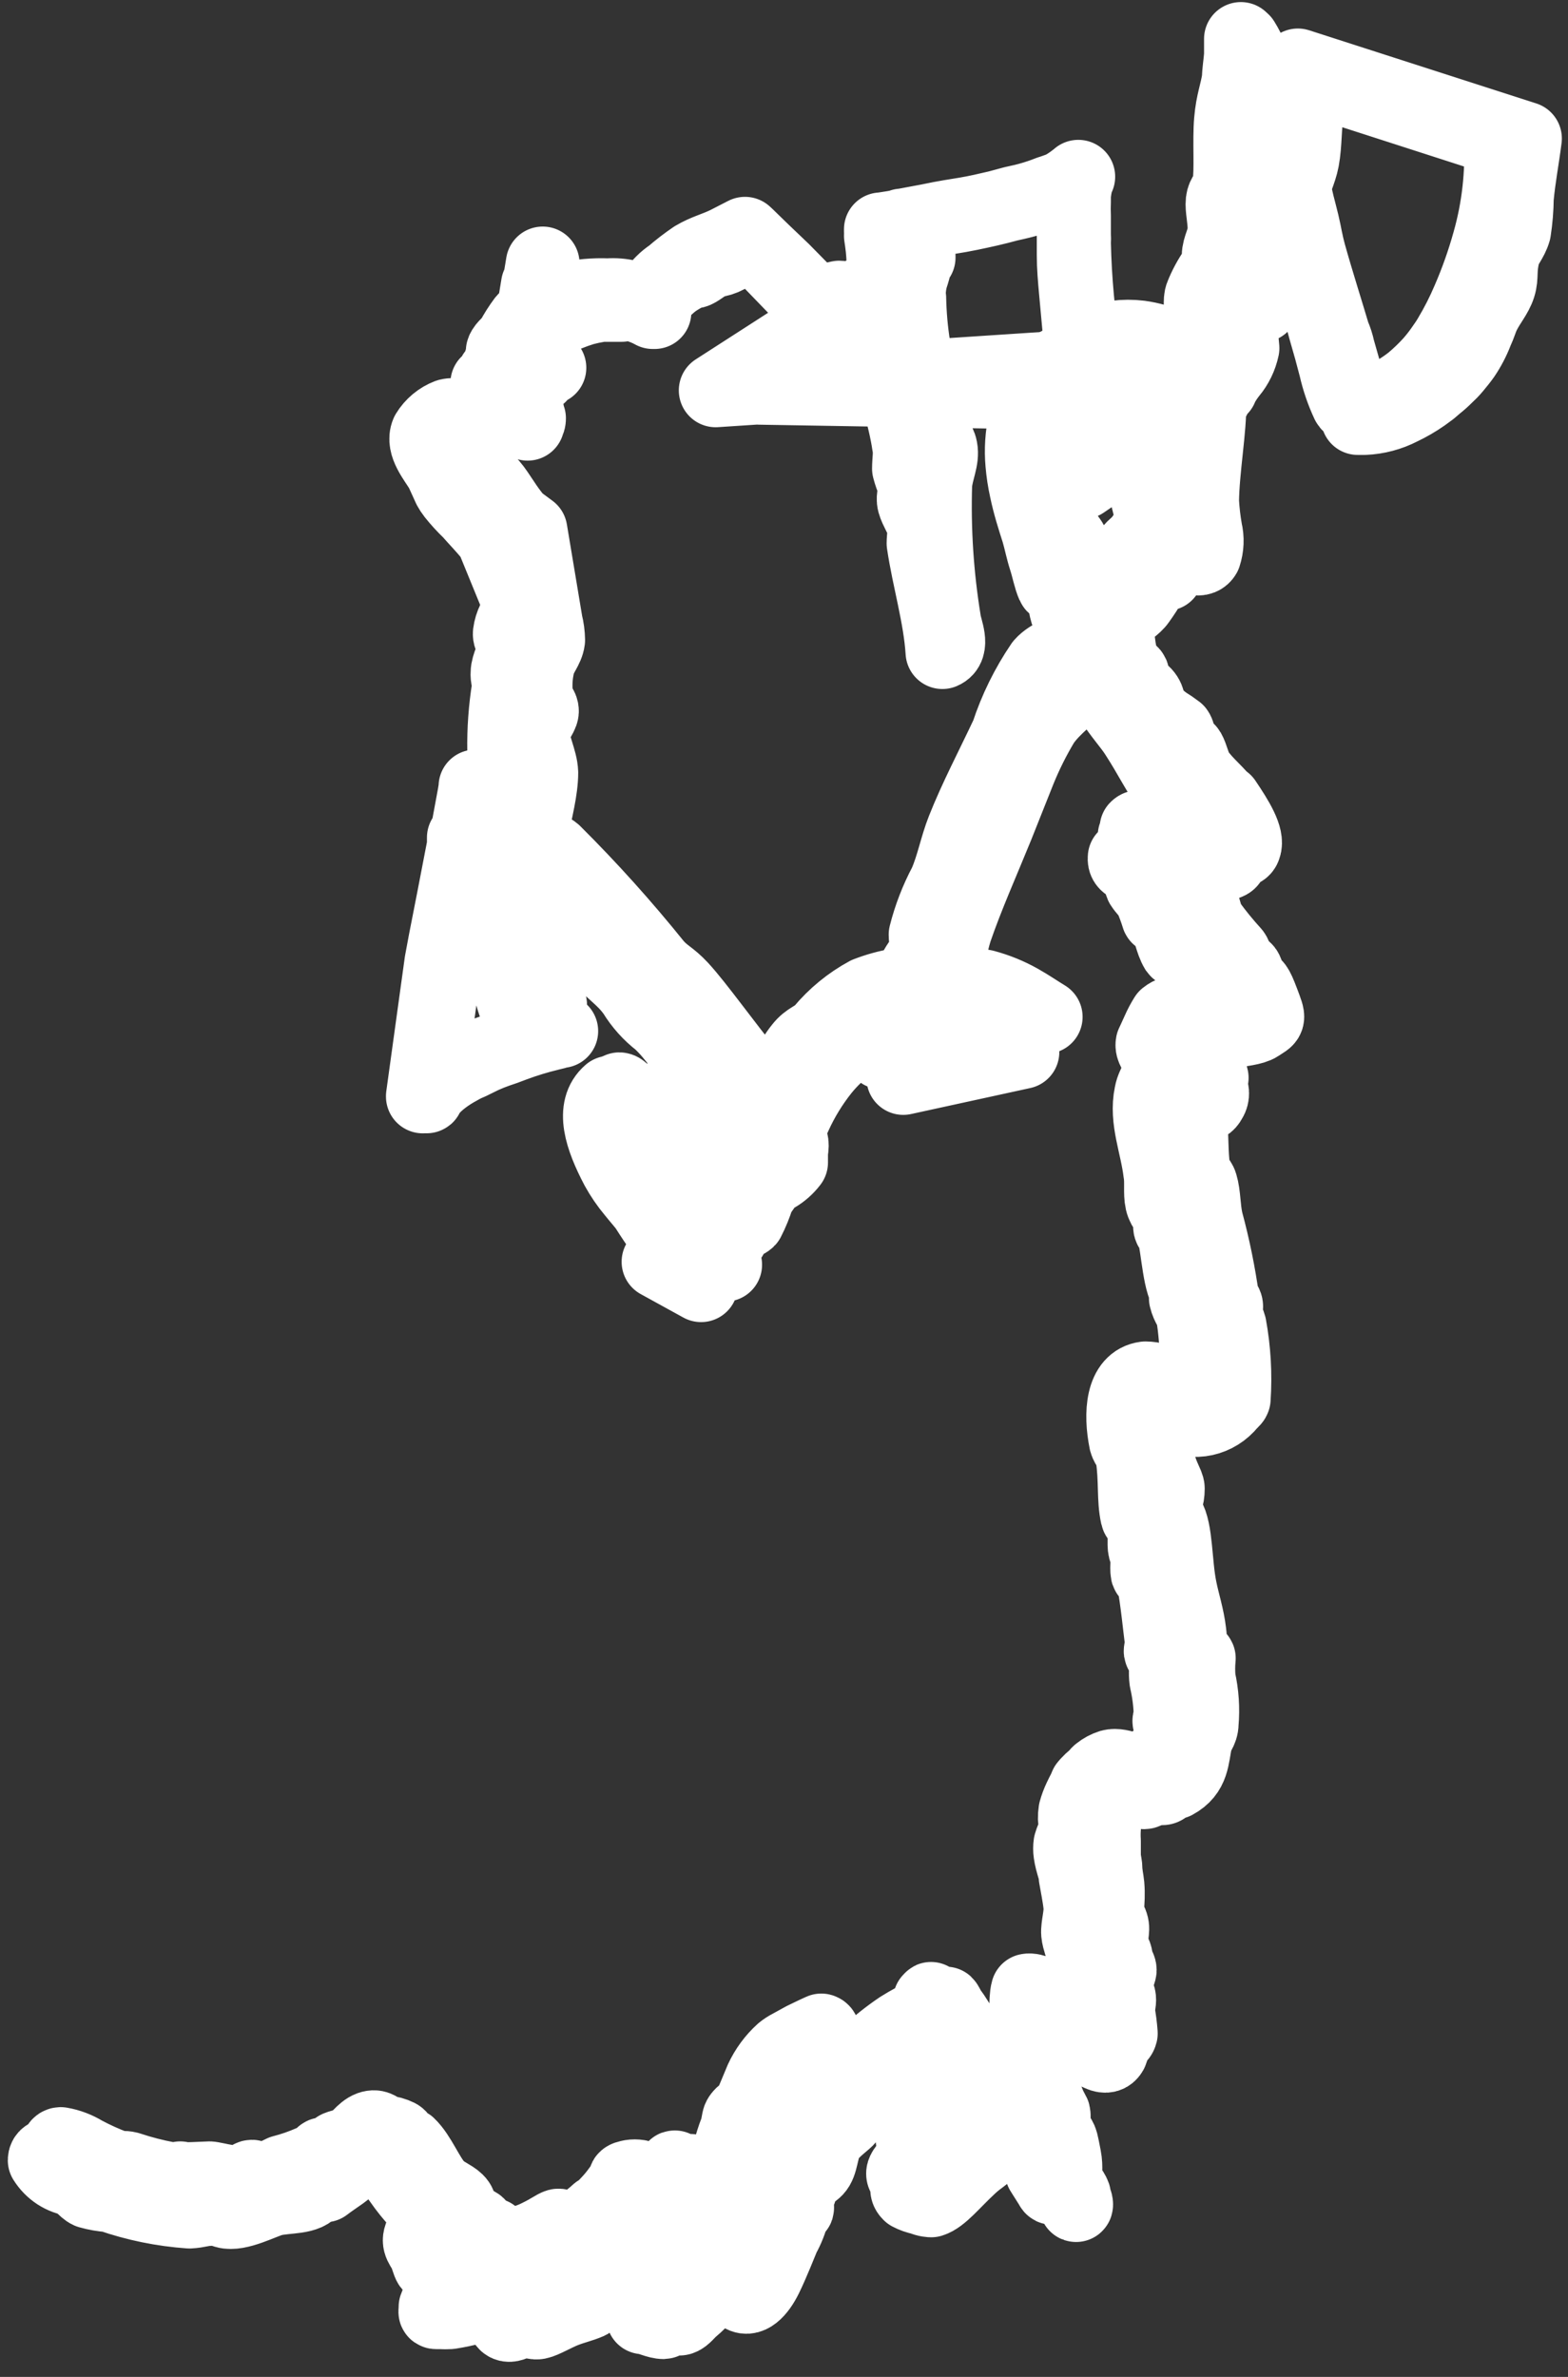 <svg width="66" height="100" viewBox="0 0 66 100" fill="none" xmlns="http://www.w3.org/2000/svg">
<rect x="0" y="0" width="66" height="100" fill="#333333" stroke="none"/>
<path fill-rule="evenodd" clip-rule="evenodd" d="M31.139 94.763C31.139 94.87 31.734 94.612 31.769 94.567C31.804 94.523 31.577 94.069 31.665 93.9C31.752 93.731 32.041 93.713 32.312 93.242C32.584 92.77 32.47 92.21 32.715 91.623C32.837 91.338 33.153 91.133 33.372 90.733C33.372 90.733 33.59 90.368 33.626 90.27C33.661 90.173 33.529 89.986 33.556 89.95C33.678 89.719 34.046 89.55 34.204 89.292C34.335 88.948 34.487 88.612 34.659 88.287C34.749 88.156 34.831 88.019 34.904 87.877C35.044 87.753 35.202 87.877 35.351 87.673C36.072 86.759 36.928 85.963 37.889 85.316C38.25 85.09 38.624 84.887 39.01 84.71C39.141 84.648 39.133 84.648 39.133 84.639V84.586C39.169 84.524 39.199 84.459 39.22 84.39C39.202 84.308 39.175 84.227 39.141 84.15C39.141 84.15 39.211 84.23 39.264 84.292C39.274 84.313 39.289 84.332 39.308 84.346C39.308 84.346 39.037 83.821 39.308 84.283L39.868 85.173C40.122 85.609 40.98 86.89 41.041 87.023C41.114 87.132 41.167 87.252 41.199 87.379C41.199 87.424 41.199 87.379 41.199 87.424C41.199 87.468 41.199 87.424 41.199 87.477C41.199 87.531 41.357 87.797 41.392 87.895C41.392 87.984 41.138 87.824 41.077 87.958C41.015 88.091 41.076 88.296 40.98 88.438C40.884 88.58 40.796 88.491 40.752 88.598C40.709 88.705 40.866 88.812 40.849 88.856C40.831 88.901 40.682 88.856 40.656 88.91V88.981L40.542 89.088L40.332 89.292C40.193 89.421 40.066 89.564 39.956 89.719C39.747 89.983 39.59 90.285 39.492 90.609C40.167 90.419 40.775 90.036 41.243 89.506C41.365 89.389 41.51 89.298 41.668 89.24C41.826 89.182 41.994 89.157 42.162 89.167C42.218 89.145 42.281 89.145 42.337 89.167C42.394 89.166 42.45 89.185 42.495 89.221C42.556 89.283 42.495 89.221 42.539 89.292L42.486 89.185C42.486 89.114 42.433 89.052 42.442 89.043C42.451 89.034 42.442 89.043 42.32 88.562C42.197 88.082 42.442 88.331 42.941 89.07C43.221 89.554 43.442 90.07 43.598 90.609L43.852 91.365L44.009 91.614L44.228 91.961C44.298 92.103 44.307 92.041 44.307 91.961C44.276 91.731 44.223 91.505 44.15 91.285C43.974 90.707 43.721 90.039 43.677 89.897C43.606 89.574 43.556 89.248 43.528 88.918C43.528 88.794 43.362 88.607 43.309 88.465C43.019 87.73 42.793 86.971 42.635 86.196C42.639 86.149 42.639 86.101 42.635 86.054V86.001L42.705 85.903L43.02 85.493C43.554 84.782 43.65 84.719 43.808 84.515H43.747L43.878 84.702C44.099 85.011 44.336 85.308 44.587 85.591L44.972 86.01L45.148 86.196L45.104 86.143L44.92 85.956C44.791 85.842 44.653 85.737 44.509 85.645C44.377 85.561 44.252 85.469 44.132 85.369C43.974 85.244 43.817 85.129 43.651 85.022L43.195 84.728C43.195 84.728 43.195 84.728 43.195 84.675C43.195 84.622 43.195 84.488 43.195 84.408C43.195 84.328 43.195 83.945 43.256 83.741C43.502 83.688 43.86 83.945 44.193 83.945C44.981 83.892 44.99 84.835 45.603 85.333C45.752 85.378 45.865 85.111 45.901 84.915C45.936 84.719 45.76 84.586 45.76 84.453C45.792 84.077 45.792 83.699 45.76 83.323C45.76 83.18 45.612 83.029 45.603 82.851C45.594 82.673 45.603 82.478 45.603 82.282C45.559 81.953 45.401 81.624 45.375 81.339C45.349 81.054 45.506 80.565 45.471 80.191C45.436 79.818 45.331 79.302 45.27 78.955C45.27 78.741 45.165 78.492 45.113 78.27C45.086 78.167 45.066 78.063 45.051 77.958C45.033 77.835 45.033 77.709 45.051 77.585C45.314 76.695 45.349 77.665 45.541 77.22C45.725 76.437 45.113 77.22 45.261 76.197C45.312 76.01 45.38 75.829 45.463 75.654C45.515 75.539 45.577 75.423 45.647 75.29L45.717 75.121L45.787 75.04C45.868 74.951 45.956 74.867 46.049 74.791C46.146 74.72 46.207 74.605 46.268 74.569C46.412 74.454 46.575 74.366 46.75 74.311C47.197 74.186 47.766 74.64 48.265 74.453C48.466 74.373 48.615 74.151 48.825 73.884C49.002 73.739 49.141 73.552 49.231 73.339C49.321 73.127 49.359 72.896 49.342 72.665C49.28 72.354 49.14 72.567 49.272 72.203C49.264 71.696 49.202 71.192 49.088 70.699C49.044 70.37 49.088 70.121 49.088 69.809C49.088 69.729 48.86 69.543 48.851 69.48C48.843 69.418 48.921 69.187 48.895 69.044C48.816 68.448 48.72 67.398 48.553 66.491C48.553 66.411 48.317 66.233 48.3 66.18C48.247 65.904 48.352 65.557 48.23 65.29C48.107 65.023 48.23 64.774 48.124 64.241C48.124 64.089 47.888 63.876 47.87 63.787C47.704 63.057 47.818 62.283 47.66 61.251C47.66 61.056 47.442 60.86 47.389 60.655C47.144 59.454 47.24 58.111 48.212 57.987C48.554 57.99 48.888 58.091 49.175 58.28C49.464 58.458 49.797 59.17 50.13 58.574C50.462 57.978 50.383 56.456 50.217 55.371C50.173 55.104 49.998 54.989 49.911 54.615C49.911 54.677 50.121 54.526 50.042 54.464C49.639 54.125 49.595 52.56 49.385 51.75C49.385 51.75 49.254 51.75 49.245 51.599C49.236 51.448 49.35 51.386 49.368 51.439C49.236 51.047 48.983 50.896 48.904 50.549C48.825 50.202 48.904 49.713 48.834 49.34C48.694 48.156 48.221 47.115 48.449 46.03C48.545 45.496 48.895 45.398 48.702 44.491C48.659 44.286 48.466 44.126 48.51 43.904C48.51 43.904 48.632 43.646 48.755 43.37C48.845 43.164 48.951 42.965 49.07 42.774C49.797 42.178 51.565 42.916 50.699 41.493C50.593 41.315 50.349 41.271 50.235 41.093C50.121 40.915 50.103 40.523 49.998 40.354C49.893 40.185 49.56 40.025 49.525 39.972C49.306 39.616 49.228 39.029 49.035 38.673C49.035 38.611 48.772 38.628 48.746 38.575C48.659 38.294 48.557 38.018 48.44 37.748C48.343 37.579 48.177 37.436 48.054 37.241C47.996 37.109 47.966 36.967 47.967 36.822C47.687 36.351 47.293 36.467 47.337 36.075C47.461 35.926 47.63 35.823 47.818 35.782C47.967 35.052 47.66 36.191 47.748 35.542C47.757 35.475 47.781 35.41 47.818 35.355L47.757 35.159C47.801 35.061 47.828 34.955 47.836 34.848C47.984 34.688 48.142 34.91 48.378 34.981L48.422 35.114H48.484C48.667 35.114 48.983 34.972 49.158 35.008C49.56 35.097 49.858 35.604 50.033 35.515C50.489 35.257 50.418 34.83 50.173 34.429C49.913 34.02 49.621 33.633 49.297 33.273C48.737 32.517 48.422 31.823 47.844 30.933C47.573 30.497 47.135 30.044 46.768 29.439C46.645 29.225 46.61 29.127 46.531 29.021C46.452 28.914 45.979 27.935 45.743 27.428C45.638 27.215 45.533 26.93 45.437 26.69C45.437 26.69 45.2 26.69 45.27 26.565C45.533 26.183 45.209 26.254 45.008 25.969C44.806 25.685 44.894 25.391 44.657 24.893C44.657 24.822 44.351 24.679 44.333 24.626C44.193 24.306 44.132 23.932 44.001 23.523C43.869 23.114 43.808 22.767 43.694 22.375C43.51 21.797 43.335 21.263 43.195 20.596C43.115 20.238 43.06 19.876 43.029 19.511C42.975 18.915 43.014 18.315 43.143 17.731C43.455 16.904 43.908 16.139 44.482 15.472C44.905 15.01 45.431 14.656 46.014 14.44C46.638 14.195 47.312 14.11 47.976 14.191C48.203 14.222 48.429 14.269 48.65 14.333C48.851 14.384 49.047 14.453 49.236 14.538L49.648 14.751C49.769 14.815 49.886 14.886 49.998 14.965C50.538 15.334 51.01 15.798 51.39 16.335L45.586 20.285C45.501 19.994 45.442 19.696 45.41 19.395C45.372 19.124 45.349 18.85 45.34 18.576C45.332 17.806 45.525 17.048 45.901 16.379C46.4 15.641 47.021 15.489 47.249 15.819C47.477 16.148 47.599 16.495 47.564 17.02C47.564 17.233 47.608 17.998 47.739 17.972C47.871 17.945 48.212 17.838 48.413 17.892C48.615 17.945 48.781 18.194 48.869 18.105C48.98 18.022 49.061 17.903 49.096 17.767C49.157 17.678 49.158 17.642 49.175 17.625C49.382 17.354 49.607 17.099 49.849 16.86C50.374 16.273 50.909 15.739 50.856 14.973C50.856 14.751 51.285 13.586 51.338 12.812C51.354 12.486 51.354 12.159 51.338 11.833C51.338 11.629 51.478 11.522 51.478 11.308C51.478 11.095 51.294 10.828 51.294 10.766C51.294 10.401 51.53 10.098 51.539 9.663C51.548 9.227 51.425 8.773 51.46 8.47C51.495 8.168 51.661 8.159 51.74 7.75C51.837 7.189 51.74 5.9 51.81 5.081C51.88 4.263 52.056 3.916 52.143 3.302C52.143 3.026 52.204 2.688 52.231 2.323V1.78V1.638L52.318 1.718C52.592 2.158 52.788 2.642 52.896 3.15C53.045 3.693 53.194 4.263 53.378 4.93C53.562 5.597 53.737 6.237 54.052 7.412C54.122 7.679 54.28 8.301 54.358 8.586C54.358 8.648 54.437 8.862 54.507 9.129L54.761 10.116L54.918 10.775C55.015 11.202 55.085 11.442 55.426 12.616C55.505 12.883 55.706 13.595 55.759 13.808L56.013 14.698L56.214 15.454C56.332 15.976 56.505 16.483 56.731 16.966V16.966C56.744 16.994 56.763 17.017 56.788 17.035C56.812 17.052 56.841 17.062 56.871 17.064H56.959L57.834 16.922C58.409 16.715 58.947 16.414 59.428 16.032C59.71 15.796 59.976 15.54 60.224 15.267C60.386 15.083 60.538 14.89 60.679 14.689C60.82 14.493 60.951 14.297 61.021 14.173C61.319 13.676 61.582 13.159 61.809 12.625C62.158 11.823 62.45 10.996 62.684 10.152C63.076 8.762 63.239 7.316 63.166 5.873V5.873L55.383 3.364C55.383 3.72 55.137 4.049 55.024 4.663C54.91 5.277 54.945 6.068 54.822 6.718C54.726 7.234 54.464 7.688 54.393 8.195C54.393 8.302 54.472 8.399 54.393 8.524C54.315 8.648 54.201 8.702 54.21 8.622C54.148 9.093 54.323 9.298 54.253 9.627C53.979 10.736 53.598 11.815 53.115 12.847C53.009 12.855 52.904 12.869 52.8 12.892C52.843 12.892 52.528 12.963 52.616 12.99C52.414 12.927 52.45 12.509 52.353 12.536C51.872 12.652 51.478 13.426 51.224 14.315C50.98 15.182 50.871 16.083 50.9 16.984C50.944 17.936 50.611 19.786 50.602 21.103C50.626 21.506 50.672 21.907 50.742 22.304C50.826 22.651 50.811 23.015 50.699 23.354C50.667 23.41 50.618 23.454 50.558 23.478C50.474 23.511 50.38 23.511 50.296 23.478L49.639 23.398C49.544 23.38 49.446 23.38 49.35 23.398C49.052 23.451 48.895 23.71 48.746 23.977L48.623 24.19L48.449 24.492C48.292 24.762 48.123 25.023 47.941 25.275C47.774 25.524 47.424 25.702 47.258 25.943C47.091 26.183 46.785 26.69 46.47 27.215C46.203 27.705 45.911 28.18 45.594 28.638C45.078 29.288 44.368 29.724 43.896 30.417C43.512 31.057 43.178 31.726 42.897 32.419L41.969 34.75C41.365 36.235 40.7 37.721 40.218 39.127C39.999 39.82 39.929 40.497 39.702 41.217C39.203 42.738 38.266 44.18 38.021 44.971C38.003 45.098 38.003 45.227 38.021 45.354L43.038 44.26C42.855 44.217 42.678 44.151 42.512 44.064C42.39 44.002 42.276 43.931 42.162 43.859L41.75 43.637L41.322 43.406C41.173 43.334 40.971 43.254 40.788 43.183C40.585 43.102 40.378 43.037 40.166 42.987C39.898 42.923 39.626 42.878 39.352 42.854C38.621 42.801 37.887 42.904 37.198 43.157C36.192 43.537 35.304 44.181 34.624 45.025C34.165 45.603 33.776 46.237 33.468 46.911C32.951 48.032 32.654 48.93 32.33 49.633C32.19 49.944 32.006 50.113 31.892 50.345C31.786 50.685 31.652 51.016 31.489 51.332C31.393 51.439 31.165 51.448 31.078 51.546C30.832 51.857 30.693 52.311 30.351 52.498C30.107 52.604 29.851 52.681 29.59 52.729C28.988 52.951 28.355 53.071 27.716 53.085L29.51 54.072L29.423 53.957C29.423 53.903 29.239 53.77 29.222 53.654C29.258 53.557 29.305 53.464 29.362 53.378C29.124 53.227 28.896 53.061 28.679 52.88C28.153 52.227 27.665 51.544 27.217 50.834C27.112 50.674 26.884 50.425 26.656 50.14C26.397 49.831 26.169 49.498 25.974 49.144C25.299 47.863 24.897 46.626 25.667 45.968C25.597 46.021 26.087 45.825 26.07 45.825C26.201 45.825 26.446 46.243 26.578 46.279C26.972 46.368 27.252 46.217 27.497 46.35C27.742 46.484 27.996 47 28.32 47.24C28.407 47.302 28.609 47.24 28.679 47.24C28.739 47.299 28.79 47.368 28.828 47.444C28.828 47.507 28.88 47.551 28.924 47.569C29.134 47.658 29.353 47.569 29.642 47.569C29.931 47.569 30.036 47.854 30.229 47.907C30.955 48.112 32.111 48.494 31.498 47.551C31.419 47.436 31.157 47.373 31.017 47.124C30.78 46.706 30.789 46.332 30.57 46.057C30.229 45.603 29.773 45.327 29.362 44.883C28.766 44.242 28.434 43.61 27.768 42.987C27.34 42.658 26.975 42.251 26.691 41.786C26.201 41.093 25.728 40.897 25.072 40.087C24.415 39.278 23.645 38.264 22.9 37.419C22.816 37.315 22.722 37.219 22.62 37.134H22.445C22.312 37.11 22.18 37.077 22.051 37.036C21.659 36.918 21.289 36.734 20.956 36.493C20.634 36.261 20.328 36.009 20.037 35.737L19.748 35.461L19.599 35.31L19.521 35.239V35.355V35.577L19.433 36.031C19.206 37.223 18.969 38.433 18.741 39.589L18.575 40.479L17.796 46.119C17.796 46.172 17.796 46.039 17.866 45.995C17.948 45.862 18.052 45.745 18.172 45.648C18.348 45.467 18.548 45.314 18.768 45.194C19.022 45.006 19.299 44.85 19.591 44.731C19.995 44.512 20.417 44.327 20.852 44.18C21.053 44.126 21.342 43.993 21.605 43.904L22.016 43.762L22.226 43.699C22.226 43.699 22.226 43.646 22.226 43.61C22.239 43.54 22.239 43.467 22.226 43.397C22.139 43.219 21.911 42.73 21.701 42.365C21.55 41.963 21.444 41.545 21.386 41.119C21.219 40.23 21.263 38.717 21.07 37.641C21.027 37.356 20.869 37.143 20.852 36.903C20.834 36.662 20.922 36.218 20.922 35.88C20.922 35.257 20.755 34.572 20.808 34.1C20.86 33.629 21.473 32.472 21.219 31.591C21.205 30.698 21.269 29.805 21.412 28.923C21.412 28.62 21.342 28.505 21.36 28.309C21.36 27.98 21.622 27.579 21.64 27.277C21.657 26.974 21.43 26.868 21.456 26.637C21.48 26.447 21.537 26.264 21.622 26.094L21.884 25.444L20.817 22.838C20.777 22.726 20.721 22.621 20.65 22.526C20.361 22.171 20.046 21.85 19.775 21.539C19.531 21.306 19.302 21.056 19.092 20.792C19.026 20.708 18.968 20.618 18.917 20.525L18.812 20.293L18.584 19.795C18.312 19.341 17.77 18.719 17.989 18.212C18.193 17.877 18.501 17.62 18.864 17.482C19.136 17.411 19.845 17.482 19.994 17.482C20.206 17.411 20.414 17.325 20.615 17.224C20.747 17.224 20.825 17.375 20.887 17.447V17.518C20.913 17.484 20.931 17.444 20.939 17.402C20.949 17.331 20.949 17.259 20.939 17.189C20.939 17.189 20.817 17.055 20.817 16.993C20.817 16.931 20.956 16.922 20.956 16.939C20.956 16.957 20.738 16.691 20.72 16.602C20.703 16.513 20.764 16.441 20.72 16.326C20.691 16.25 20.652 16.179 20.606 16.112C20.593 16.1 20.576 16.093 20.558 16.093C20.541 16.093 20.523 16.1 20.51 16.112C20.51 16.112 20.589 16.272 20.58 16.299C20.571 16.326 20.484 16.299 20.519 16.299C20.606 16.302 20.691 16.272 20.758 16.214C20.824 16.157 20.867 16.076 20.878 15.988V15.988C20.878 15.988 20.79 15.757 20.799 15.739C20.808 15.721 20.991 15.623 21.044 15.534C21.097 15.445 21.044 15.267 21.088 15.151C21.132 15.036 21.228 15.098 21.237 15.018C21.246 14.938 21.149 14.778 21.158 14.76C21.246 14.555 21.447 14.44 21.552 14.28C21.701 14 21.871 13.732 22.06 13.479C22.151 13.366 22.268 13.277 22.401 13.221C22.464 13.204 22.531 13.204 22.594 13.221C22.625 13.213 22.659 13.213 22.69 13.221V13.301C22.69 13.55 22.69 13.568 22.752 13.55C22.813 13.532 22.594 13.55 22.638 13.728C22.874 13.835 22.708 13.728 22.638 13.853V11.984L22.244 14.377L22.314 14.244L22.673 13.55C22.743 13.425 22.804 13.292 22.874 13.15L22.979 12.945C22.979 12.883 23.049 12.901 23.084 12.883C23.328 12.763 23.579 12.662 23.837 12.581C24.411 12.448 25 12.395 25.588 12.42C25.882 12.398 26.177 12.422 26.463 12.492C26.781 12.594 27.078 12.754 27.339 12.963L27.54 13.114V13.061L27.471 12.972C27.41 12.815 27.41 12.64 27.471 12.483C27.568 12.256 27.707 12.05 27.882 11.878C27.999 11.761 28.128 11.656 28.267 11.566C28.568 11.304 28.884 11.061 29.213 10.837C29.712 10.543 30.088 10.472 30.596 10.223L31.358 9.832L31.463 9.929L31.673 10.134L32.093 10.543L32.969 11.379L33.844 12.269L34.282 12.696L34.396 12.803L34.449 12.856C34.72 12.695 35.016 12.581 35.324 12.518C35.464 12.518 35.692 12.598 35.814 12.572C36.138 12.492 36.383 12.26 36.69 12.207C37.055 12.195 37.42 12.249 37.767 12.367C38.012 12.412 38.17 12.367 38.161 12.492C38.223 12.042 38.332 11.601 38.485 11.175C38.531 11.041 38.593 10.912 38.669 10.792V10.837C38.593 10.928 38.508 11.012 38.415 11.086L30.123 16.424L43.642 15.534L44.377 15.49C44.377 15.49 44.377 15.32 44.579 15.329C45.008 15.329 45.559 15.329 45.594 15.329C45.594 15.329 45.594 15.427 45.594 15.187L45.506 14.182C45.498 14.009 45.481 13.837 45.454 13.666L45.34 12.536C45.27 11.771 45.226 11.006 45.209 10.232C45.217 10.104 45.217 9.977 45.209 9.849V9.591C45.209 9.413 45.209 9.236 45.209 9.058C45.2 8.877 45.2 8.696 45.209 8.515C45.209 8.39 45.209 8.328 45.209 8.221C45.288 7.376 45.515 7.332 45.297 7.536C45.077 7.708 44.836 7.849 44.579 7.955L44.307 8.052L44.167 8.097L43.957 8.177C43.67 8.282 43.378 8.371 43.081 8.444L42.643 8.542L41.987 8.719C41.532 8.826 41.112 8.924 40.639 9.004C40.166 9.084 39.859 9.12 39.054 9.289L38.003 9.485H37.96C38.012 9.655 38.047 9.831 38.064 10.009C38.064 10.223 37.933 10.294 37.968 10.543C38.034 10.94 38.069 11.342 38.073 11.744C38.073 12.038 38.266 12.287 38.275 12.518C38.288 13.216 38.349 13.911 38.459 14.6C38.502 14.885 38.354 15.098 38.397 15.427C38.397 15.579 38.607 16.317 38.686 16.86C38.686 16.86 38.914 16.913 38.844 17.011C38.45 17.473 39.492 18.274 39.597 18.87C39.684 19.315 39.43 19.76 39.369 20.356C39.308 22.288 39.434 24.222 39.746 26.129C39.789 26.476 40.157 27.232 39.667 27.437C39.57 25.916 39.098 24.395 38.87 22.856C38.87 22.633 38.94 22.277 38.87 22.046C38.8 21.815 38.555 21.441 38.476 21.156C38.397 20.872 38.564 20.676 38.476 20.338C38.386 20.137 38.313 19.929 38.257 19.715C38.257 19.377 38.327 19.039 38.257 18.728C38.082 17.5 37.6 16.201 37.46 15.054C37.41 14.841 37.389 14.623 37.399 14.404C37.399 14.262 37.644 14.289 37.644 14.057C37.644 13.826 37.373 13.852 37.338 13.764C37.303 13.675 37.461 13.47 37.452 13.426C37.305 12.636 37.214 11.836 37.18 11.033C37.18 10.623 37.119 10.214 37.075 9.921C37.078 9.858 37.078 9.796 37.075 9.734C37.075 9.68 37.075 9.627 37.075 9.654L37.592 9.573L38.879 9.342C39.877 9.146 40.218 9.12 40.814 8.995C41.409 8.871 41.899 8.764 42.442 8.613L42.758 8.542L43.02 8.479L43.545 8.337C44.184 8.203 44.784 7.92 45.297 7.51V7.51V7.581C45.275 7.635 45.26 7.692 45.252 7.75C45.252 7.75 45.253 7.946 45.191 8.043C45.183 8.162 45.183 8.281 45.191 8.399V8.657V8.995C45.178 9.223 45.178 9.452 45.191 9.68V10.018V10.739C45.191 11.237 45.235 11.726 45.279 12.216C45.358 13.105 45.445 13.995 45.524 14.884L45.673 16.512H45.541H45.034C44.613 16.512 44.158 16.512 43.668 16.512L31.98 16.317L38.38 11.05C38.678 10.801 38.721 10.668 38.651 10.792L38.564 10.961L38.459 11.237V11.335C38.415 11.486 38.388 11.584 38.353 11.682C38.317 11.816 38.291 11.953 38.275 12.091C38.275 12.216 38.222 12.349 38.196 12.5C38.17 12.652 38.196 12.91 38.135 13.141C38.135 13.55 38.135 13.363 38.135 13.426C38.135 13.488 38.135 13.426 38.056 13.426C37.977 13.426 37.898 13.212 37.784 13.185C37.469 13.096 37.136 13.417 36.725 13.515C36.585 13.515 36.348 13.444 36.164 13.515C35.981 13.586 35.709 13.808 35.403 13.968H35.28C35.342 14.066 35.044 13.746 34.843 13.541L34.204 12.865L31.813 10.392L31.638 10.223H31.595L31.515 10.267L31.367 10.348L31.113 10.499L30.745 10.712C30.572 10.829 30.379 10.91 30.176 10.952H30.001C29.791 11.05 29.449 11.335 29.283 11.406C29.117 11.477 29.187 11.353 29.117 11.406C28.859 11.531 28.61 11.673 28.372 11.833C28.148 12.006 27.94 12.2 27.751 12.412C27.672 12.491 27.604 12.58 27.549 12.678C27.52 12.708 27.497 12.743 27.481 12.782C27.465 12.821 27.457 12.863 27.457 12.905C27.457 12.947 27.465 12.989 27.481 13.028C27.497 13.067 27.52 13.102 27.549 13.132V13.132H27.479C27.239 12.999 26.983 12.898 26.718 12.83C26.535 12.798 26.349 12.798 26.166 12.83H25.947H25.632H25.291L24.87 12.91L24.573 12.981L24.223 13.096C23.995 13.185 23.811 13.248 23.548 13.372L23.18 13.533L23.005 13.621H22.918L22.874 13.719C22.647 14.226 22.427 14.716 22.226 15.187L22.139 15.365V15.409C22.007 16.174 23.233 8.72 22.716 11.851C22.716 19.084 22.716 13.862 22.716 15.472H22.892C22.944 15.48 22.997 15.48 23.049 15.472H23.128C23.081 15.425 23.036 15.374 22.997 15.32C22.918 15.223 22.944 15.32 22.874 15.214C22.804 15.107 22.874 15.054 22.769 14.965C22.664 14.876 22.498 14.813 22.384 15.009C22.384 15.009 22.384 15.196 22.331 15.196C22.279 15.196 22.27 15.027 22.235 15.098C22.2 15.169 22.235 15.534 22.147 15.65C22.06 15.765 21.815 15.925 21.771 16.139C21.727 16.352 21.858 16.504 21.849 16.575C21.84 16.607 21.826 16.637 21.806 16.664C21.753 16.735 21.666 16.779 21.631 16.833C21.596 16.886 21.631 16.948 21.71 16.948C21.788 16.948 21.71 16.904 21.78 16.895C21.85 16.886 21.999 17.108 22.016 17.135C22.034 17.162 21.955 17.295 22.016 17.429C21.622 17.224 21.779 17.198 21.394 16.984C21.438 17.189 22.095 17.447 22.27 17.598C22.27 17.642 22.27 17.713 22.209 17.776V17.829V17.767C22.221 17.643 22.221 17.517 22.209 17.393C22.209 17.287 22.165 17.393 22.13 17.393H21.981C21.867 17.393 21.701 17.438 21.482 17.491C21.061 17.607 21.009 17.616 20.291 17.758C20.107 17.803 19.6 17.9 19.556 17.927C19.512 17.954 19.556 18.265 19.494 18.523C19.433 18.781 19.337 18.826 19.363 18.915C19.461 19.172 19.628 19.397 19.845 19.564L20.011 19.715C20.083 19.775 20.15 19.841 20.212 19.911C20.379 20.071 20.537 20.24 20.685 20.409C20.834 20.578 21.018 20.863 21.184 21.112C21.338 21.349 21.504 21.578 21.683 21.797C21.76 21.885 21.849 21.963 21.946 22.028L22.331 22.313L22.979 26.201C23.04 26.439 23.072 26.684 23.076 26.93C23.032 27.286 22.743 27.57 22.655 27.935C22.534 28.43 22.513 28.945 22.594 29.448C22.637 29.625 22.821 29.732 22.813 29.928C22.804 30.124 22.427 30.551 22.427 30.818C22.427 31.378 22.769 31.965 22.787 32.508C22.787 33.931 21.858 35.977 22.349 37.294C22.471 37.668 22.068 39.483 22.506 39.963C22.76 40.239 22.69 39.963 22.638 40.621C22.61 41.145 22.765 41.661 23.076 42.08C23.303 42.454 22.996 42.303 22.979 42.632C23.048 42.866 23.168 43.082 23.329 43.263C23.416 43.33 23.519 43.37 23.627 43.379V43.379H23.557C23.423 43.428 23.285 43.466 23.145 43.495C22.632 43.618 22.126 43.773 21.631 43.957L21.254 44.099L20.939 44.206C20.735 44.278 20.533 44.358 20.335 44.447L19.775 44.722C19.63 44.78 19.489 44.848 19.355 44.927C18.19 45.55 17.91 46.172 17.962 46.128L18.899 39.278V39.207L18.952 38.895L19.066 38.281C19.214 37.499 19.354 36.707 19.512 35.88C19.669 35.052 19.801 34.305 19.959 33.469L20.011 33.157V33.086L20.055 33.157L20.151 33.3C20.405 33.719 20.698 34.112 21.026 34.474C21.377 34.83 21.473 34.572 21.902 34.892C22.156 35.079 22.559 35.657 22.707 35.693C22.801 35.739 22.902 35.766 23.005 35.773H23.215C23.256 35.795 23.294 35.822 23.329 35.853C24.839 37.355 26.265 38.941 27.602 40.603C27.97 41.022 28.206 41.066 28.661 41.555C29.362 42.312 30.509 43.94 31.621 45.292C32.046 45.698 32.433 46.145 32.776 46.626C32.89 46.813 33.144 47.142 33.153 47.151C33.231 47.329 33.092 47.462 33.153 47.578C33.293 48.041 33.38 48.005 33.301 48.468C33.301 48.53 33.301 48.886 33.301 48.903C32.952 49.362 32.44 49.662 31.875 49.74C31.769 49.74 31.594 49.259 31.489 49.206C31.384 49.153 30.938 49.304 30.657 49.206C30.526 49.206 30.395 48.948 30.264 48.903C30.132 48.859 30.01 48.904 29.861 48.815C29.318 48.61 28.854 48.325 28.372 48.174L27.996 48.067L27.558 47.898L26.779 47.64C26.9 48.028 27.099 48.386 27.366 48.69C27.583 48.93 27.779 49.189 27.952 49.464C28.092 49.713 28.127 50.149 28.294 50.354C28.46 50.558 28.88 50.781 29.169 51.083C29.561 51.655 29.92 52.249 30.246 52.862C30.329 52.986 30.423 53.102 30.526 53.209L28.04 51.857C28.334 51.849 28.627 51.817 28.915 51.759C29.16 51.759 29.318 51.466 29.484 51.43C29.651 51.394 29.791 51.546 29.931 51.474C30.071 51.403 30.123 51.35 30.185 51.234C30.246 51.119 30.185 50.95 30.264 50.896C30.342 50.843 30.579 50.896 30.692 50.763C30.806 50.629 30.693 50.469 30.789 50.291C30.947 49.935 31.551 49.597 31.577 48.939C31.577 48.779 31.472 48.645 31.515 48.485C31.629 48.085 31.953 47.756 32.19 47.213C32.356 46.831 32.286 46.555 32.479 46.101C32.601 45.79 32.776 45.861 32.934 45.603C33.004 45.496 33.065 45.274 33.205 44.953C33.27 44.799 33.34 44.648 33.416 44.5C33.504 44.35 33.604 44.208 33.713 44.073C34.02 43.681 34.291 43.681 34.589 43.361C35.12 42.725 35.764 42.197 36.489 41.804C37.351 41.47 38.271 41.316 39.194 41.351C39.944 41.3 40.698 41.351 41.435 41.502C41.954 41.64 42.455 41.843 42.924 42.107C43.335 42.338 43.651 42.56 44.018 42.783L37.11 44.277C37.172 44.153 37.11 43.984 37.189 43.877C37.268 43.77 37.513 43.53 37.609 43.335C37.78 42.896 37.926 42.447 38.047 41.991C38.164 41.51 38.357 41.05 38.616 40.63C38.686 40.523 38.984 40.07 38.957 40.123C39.062 39.856 38.957 39.607 38.957 39.322C39.147 38.573 39.427 37.85 39.789 37.169C40.105 36.458 40.253 35.63 40.542 34.901C41.059 33.593 41.75 32.285 42.407 30.889C42.749 29.846 43.236 28.857 43.852 27.953C44.228 27.526 44.832 27.446 45.244 26.885C45.349 26.725 45.656 26.138 45.988 25.516C46.163 25.195 46.312 24.884 46.505 24.626C46.697 24.368 46.864 24.083 46.986 23.914C47.109 23.745 47.363 23.443 47.581 23.176C47.8 22.909 47.818 22.953 47.941 22.82C48.018 22.726 48.092 22.628 48.16 22.526L48.343 22.304C48.387 22.215 48.501 22.179 48.501 22.081C48.501 21.984 48.501 21.93 48.588 21.913C48.676 21.895 49.657 22.286 49.788 22.215C49.867 22.074 49.906 21.914 49.902 21.753C49.915 21.512 49.915 21.272 49.902 21.032C49.902 20.925 49.902 20.818 49.902 20.747C49.902 20.676 49.902 20.525 49.902 20.498C49.876 20.061 49.897 19.623 49.963 19.19C49.963 18.959 49.797 18.692 49.797 18.488C49.797 17.722 50.086 16.833 50.182 15.979C50.235 15.418 50.182 14.893 50.182 14.377C50.182 14.066 50.41 13.79 50.48 13.488C50.593 13.016 50.48 12.643 50.585 12.412C50.73 12.051 50.915 11.707 51.136 11.388C51.432 11.21 51.739 11.052 52.055 10.917C52.528 10.917 52.502 11.469 52.817 11.228C53.159 10.835 53.4 10.361 53.518 9.849C53.597 9.547 53.386 9.36 53.421 8.96C53.421 8.782 53.71 8.435 53.815 7.972C53.877 7.688 53.815 7.43 53.815 7.154C54.038 6.575 54.216 5.981 54.349 5.375C54.349 5.303 54.192 5.037 54.201 4.992C54.244 4.752 54.411 4.521 54.472 4.28C54.489 4.011 54.489 3.74 54.472 3.471C54.53 3.216 54.583 2.976 54.63 2.75L64.191 5.828C64.077 6.718 63.928 7.465 63.849 8.328C63.844 8.793 63.806 9.257 63.735 9.716C63.621 10.116 63.359 10.356 63.28 10.685C63.105 11.37 63.227 11.629 63.096 12.038C62.965 12.447 62.676 12.749 62.44 13.23C62.334 13.452 62.29 13.648 62.142 13.968C62.005 14.323 61.829 14.66 61.617 14.973C61.511 15.125 61.38 15.285 61.24 15.454C61.1 15.623 61.021 15.694 60.89 15.819C60.752 15.958 60.606 16.089 60.452 16.21L60.224 16.406L59.909 16.637C59.612 16.844 59.299 17.025 58.972 17.18C58.493 17.427 57.968 17.566 57.431 17.589H57.291H57.23C57.23 17.589 57.186 17.589 57.151 17.589V17.509C57.055 17.288 56.97 17.063 56.897 16.833C56.897 16.717 56.897 16.779 56.845 16.681C56.766 16.415 56.652 15.979 56.556 15.632C56.556 15.587 56.556 15.534 56.556 15.498L56.328 14.698C56.283 14.483 56.216 14.275 56.127 14.075C55.908 13.328 55.409 11.753 55.12 10.712C54.962 10.134 54.945 9.903 54.822 9.387C54.735 9.049 54.691 8.853 54.621 8.595C54.498 8.052 54.481 7.981 54.113 6.611L53.85 5.633C53.772 5.321 53.684 5.063 53.5 4.503C53.316 3.942 53.342 4.111 53.351 4.191C53.36 4.272 53.351 4.298 53.351 4.307C53.334 4.314 53.316 4.314 53.299 4.307C53.307 4.39 53.307 4.473 53.299 4.556C53.299 4.939 53.106 4.974 53.071 5.508C53.036 6.042 53.124 6.718 53.071 6.967C53.019 7.216 52.756 6.905 52.73 7.198C52.677 7.688 52.73 8.977 52.73 9.769C52.747 10 52.747 10.232 52.73 10.463C52.677 10.97 52.467 10.881 52.371 11.353C52.318 11.584 52.371 12.242 52.292 12.572C52.213 12.901 52.161 13.461 52.152 13.657C52.228 13.982 52.277 14.312 52.301 14.645C52.22 15.025 52.049 15.379 51.802 15.676C51.689 15.816 51.586 15.965 51.495 16.121C51.33 16.332 51.189 16.562 51.075 16.806C50.961 17.002 50.777 17.091 50.716 17.278C50.716 17.331 50.76 17.58 50.716 17.616C50.558 17.838 50.331 17.669 50.217 17.794C50.103 17.918 50.287 18.061 50.217 18.158C50.147 18.256 50.217 18.158 50.217 18.158C50.217 18.158 50.024 17.945 49.919 17.847C49.814 17.749 49.701 17.642 49.596 17.562V17.518C49.572 17.482 49.538 17.454 49.499 17.438H49.429H49.525C49.598 17.45 49.672 17.45 49.744 17.438C49.832 17.438 49.858 17.438 49.981 17.438C50.173 17.448 50.366 17.448 50.558 17.438C50.558 17.438 50.558 17.536 50.558 17.58C50.571 17.692 50.571 17.806 50.558 17.918L49.088 24.145L47.984 19.697C47.919 19.449 47.938 19.186 48.037 18.95C48.174 18.632 48.411 18.369 48.711 18.203C48.839 18.128 48.97 18.059 49.105 17.998C49.235 17.926 49.369 17.863 49.508 17.811C49.607 17.83 49.701 17.866 49.788 17.918L48.247 18.968C48.09 18.772 47.888 18.505 47.757 18.479C47.626 18.452 47.468 18.799 47.31 18.843C47.153 18.888 46.837 18.585 46.715 18.843C46.592 19.101 46.82 19.19 46.829 19.529C46.812 19.572 46.792 19.613 46.768 19.653L50.943 16.806C50.943 16.717 50.996 16.61 50.943 16.593C50.637 16.171 50.261 15.807 49.832 15.516C49.629 15.377 49.415 15.255 49.192 15.151L49 15.063L48.72 14.965C48.536 14.911 48.352 14.867 48.16 14.831C47.613 14.758 47.056 14.822 46.54 15.018C46.074 15.188 45.652 15.461 45.305 15.819C45.153 15.972 45.017 16.142 44.902 16.326C44.802 16.489 44.711 16.659 44.631 16.833C44.529 17.088 44.453 17.354 44.403 17.625C44.344 18.029 44.306 18.435 44.29 18.843C44.204 19.741 44.29 20.648 44.544 21.512C44.614 21.744 44.684 22.082 44.78 22.322C44.876 22.562 45.086 22.74 45.148 22.936C45.62 24.243 45.865 25.48 46.145 25.996C46.426 26.512 46.916 26.761 47.083 27.072C47.115 27.376 47.183 27.674 47.284 27.962C47.337 28.095 47.634 28.291 47.66 28.353C47.739 28.567 47.555 28.692 47.66 28.843C47.765 28.994 47.914 28.914 48.168 29.19C48.422 29.465 48.3 29.706 48.484 29.91C48.651 30.095 48.835 30.262 49.035 30.408C49.21 30.515 49.38 30.631 49.543 30.755C49.648 30.898 49.604 31.191 49.692 31.351C49.779 31.511 50.007 31.529 50.033 31.583C50.173 31.823 50.235 32.205 50.401 32.472C50.777 33.015 51.276 33.362 51.609 33.86L51.556 33.709C52.073 34.474 52.537 35.23 52.379 35.639C52.301 35.871 52.047 35.746 51.88 35.924C51.714 36.102 51.881 36.218 51.679 36.298C50.953 36.618 49.928 36.164 49.429 36.2C49.534 36.867 50.156 37.214 50.436 37.676C50.716 38.139 50.699 38.504 50.9 38.842C51.218 39.279 51.56 39.698 51.924 40.096C52.029 40.239 52.021 40.408 52.117 40.541C52.213 40.675 52.362 40.719 52.432 40.808C52.502 40.897 52.529 41.146 52.625 41.262C52.852 41.529 52.852 41.36 53.15 42.151C53.447 42.943 53.422 42.818 52.975 43.121C52.528 43.423 50.847 43.326 50.576 43.85C50.304 44.375 50.882 44.687 51.005 45.345C51.005 45.345 50.839 45.532 50.9 45.665C50.972 45.749 51.016 45.854 51.024 45.965C51.032 46.076 51.003 46.186 50.943 46.279C50.716 46.715 50.471 46.324 50.068 46.813C50.191 47.703 50.121 48.477 50.243 49.251C50.243 49.473 50.488 49.615 50.55 49.837C50.681 50.273 50.655 50.807 50.777 51.359C51.075 52.458 51.303 53.575 51.46 54.704C51.46 54.704 51.653 54.855 51.609 55.015C51.565 55.175 51.443 55.015 51.478 55.166C51.513 55.318 51.697 55.54 51.758 55.78C51.943 56.792 52.002 57.823 51.933 58.849C51.933 58.903 51.714 59.072 51.662 59.161C51.365 59.473 50.973 59.674 50.55 59.729C50.126 59.784 49.697 59.69 49.333 59.463C48.895 59.241 48.711 59.232 48.65 60.059C48.65 60.184 48.816 60.299 48.781 60.513C48.716 60.86 48.716 61.216 48.781 61.563C48.904 62.105 49.158 62.452 49.158 62.621C49.158 63.511 48.659 63.093 49.158 63.813C49.517 64.374 49.455 65.771 49.674 66.838C49.788 67.416 49.989 68.004 50.068 68.68C50.112 68.964 50.068 69.329 50.068 69.569C50.068 69.81 50.401 69.623 50.462 69.765C50.433 70.061 50.433 70.359 50.462 70.655C50.598 71.258 50.639 71.879 50.585 72.496C50.585 72.834 50.366 72.985 50.331 73.208C50.173 73.946 50.226 74.569 49.455 74.987C49.455 74.987 49.175 74.987 49.158 75.04C48.913 75.352 49 75.174 48.519 75.272C48.422 75.272 48.221 75.405 48.168 75.405C47.917 75.39 47.67 75.339 47.433 75.254C47.214 75.254 47.056 75.12 46.872 75.387C46.565 76.028 46.426 76.74 46.47 77.451V77.807V78.056C46.47 78.225 46.514 78.385 46.531 78.537C46.531 78.839 46.601 79.106 46.618 79.302C46.688 80.138 46.496 80.316 46.741 80.832C46.916 81.197 46.741 81.241 46.802 81.899C46.802 82.015 46.96 82.166 46.977 82.389C46.995 82.611 47.135 82.771 47.135 82.878C47.135 82.985 46.942 83.35 46.96 83.581C46.977 83.812 47.091 83.901 47.109 84.079C47.126 84.257 47.056 84.417 47.065 84.657C47.119 84.951 47.157 85.248 47.179 85.547C47.126 85.769 46.951 85.698 46.899 85.867C46.871 86.028 46.827 86.186 46.768 86.338C46.697 86.463 46.566 86.561 46.286 86.428C46.112 86.354 45.945 86.265 45.787 86.161C45.442 85.844 45.117 85.506 44.815 85.147C44.713 84.985 44.62 84.819 44.535 84.648C44.386 84.399 44.193 84.195 44.044 84.186C43.738 84.186 43.738 84.301 43.834 84.533V84.622H43.896L44.027 84.719C44.094 84.783 44.167 84.84 44.246 84.888L44.5 85.084C44.563 85.14 44.63 85.191 44.701 85.235C44.875 85.337 45.037 85.46 45.183 85.6C45.244 85.653 45.323 85.743 45.375 85.796C45.065 85.484 44.773 85.154 44.5 84.808C44.5 84.808 44.64 84.808 44.429 84.96L44.228 85.164L43.782 85.716L43.545 86.001L43.493 86.072V86.196C43.488 86.572 43.595 86.941 43.799 87.255C44.062 87.717 43.799 87.735 44.114 88.438C44.114 88.5 44.334 88.892 44.342 88.91C44.395 89.123 44.29 89.239 44.342 89.479C44.395 89.719 44.614 89.879 44.675 90.119C44.736 90.36 44.797 90.724 44.806 90.751C44.894 91.205 44.806 91.481 44.867 91.739C44.929 91.996 45.13 92.13 45.209 92.361C45.209 92.424 45.209 92.504 45.261 92.593C45.314 92.681 45.314 92.868 45.261 92.717L45.06 92.37C45.06 92.37 45.27 92.682 44.815 92.014C44.167 91.054 44.018 90.751 43.939 90.68C43.86 90.609 43.817 90.466 43.87 90.546L44.088 90.893L43.825 90.493L43.72 90.342C43.663 90.245 43.613 90.144 43.572 90.039C43.504 89.898 43.428 89.761 43.344 89.63C43.342 89.674 43.342 89.719 43.344 89.764V89.764L43.239 89.603C43.3 89.701 43.37 89.817 43.423 89.915C43.475 90.013 43.23 89.63 43.213 89.648C43.195 89.666 43.213 89.755 43.213 89.844C43.213 89.933 43.213 89.977 43.055 89.933H42.941C42.758 89.861 42.407 89.559 42.32 89.586C42.232 89.612 42.223 89.959 42.022 90.191C42.022 90.191 41.855 90.315 41.672 90.475L41.26 90.796C41.084 90.922 40.917 91.062 40.761 91.214C40.122 91.81 39.614 92.45 39.194 92.575C39.194 92.575 39.001 92.575 38.791 92.477C38.614 92.445 38.443 92.384 38.283 92.299C38.056 92.076 38.283 91.952 38.283 91.756C38.283 91.561 38.336 91.756 38.187 91.658C37.697 91.4 38.353 91.125 38.52 90.635C38.581 90.466 38.354 90.093 38.415 89.844C38.415 89.781 38.634 89.55 38.677 89.47C38.79 89.248 38.922 89.037 39.072 88.838C39.301 88.574 39.547 88.324 39.807 88.091L40.28 87.726L40.507 87.549L40.56 87.459C40.616 87.344 40.665 87.225 40.709 87.104C40.743 86.898 40.758 86.689 40.752 86.481C40.752 86.392 40.919 86.401 40.823 86.205C40.823 86.205 40.673 85.956 40.673 85.938C40.673 85.92 40.673 85.938 40.673 85.885C40.673 85.831 40.796 85.885 40.735 85.778C40.674 85.671 40.411 85.253 40.28 85.022C40.192 84.876 40.096 84.737 39.991 84.604C39.868 84.399 39.991 84.604 39.868 84.381C39.745 84.159 39.824 84.381 39.991 84.604C40.297 85.093 40.105 84.835 39.991 84.764C39.877 84.693 39.991 84.764 39.991 84.764C39.991 84.764 40.096 84.977 40.078 84.995C40.061 85.013 39.921 84.897 39.886 84.951C39.849 85.028 39.819 85.108 39.798 85.191C39.79 85.253 39.772 85.313 39.746 85.369C39.746 85.369 39.746 85.369 39.746 85.369L39.632 85.431L39.404 85.565L38.957 85.814C38.747 85.929 38.415 86.134 37.986 86.401C37.78 86.523 37.581 86.656 37.39 86.801C37.206 86.944 36.979 87.104 36.821 87.246C36.302 87.619 35.871 88.106 35.56 88.669C35.56 88.803 35.779 88.981 35.692 89.114C35.604 89.248 35.14 89.55 34.869 89.915C34.597 90.279 34.606 90.858 34.422 91.169C34.239 91.48 33.853 91.489 33.783 91.65C33.728 91.82 33.69 91.996 33.669 92.174C33.592 92.31 33.522 92.45 33.459 92.593C33.459 92.664 33.573 92.842 33.556 92.895C33.538 92.948 33.381 93.02 33.363 93.1C33.276 93.448 33.144 93.783 32.969 94.096C32.873 94.318 32.523 95.217 32.234 95.804C31.945 96.391 31.515 96.854 31.165 96.525C30.815 96.195 30.728 95.884 30.798 95.27C30.798 95.128 30.876 95.217 30.859 95.057C30.841 94.897 30.999 94.852 30.859 94.541C30.5 94.541 30.526 95.155 30.342 95.546C30.269 95.756 30.172 95.956 30.053 96.142C29.973 96.26 29.882 96.37 29.782 96.471C29.577 96.716 29.352 96.943 29.108 97.147C28.968 97.263 28.81 97.486 28.652 97.539C28.495 97.592 28.311 97.423 28.163 97.459C28.014 97.494 27.97 97.699 27.944 97.699C27.655 97.699 27.348 97.512 27.068 97.494C27.049 97.027 27.099 96.559 27.217 96.106C26.944 96.092 26.671 96.128 26.411 96.213C26.201 96.276 26.105 96.462 25.869 96.516C25.632 96.569 25.273 96.436 25.177 96.516C25.08 96.596 24.905 96.809 24.783 96.863C24.459 97.005 24.143 97.067 23.758 97.219C23.373 97.37 22.883 97.663 22.646 97.708C22.41 97.752 22.165 97.548 21.92 97.575C21.92 97.575 21.456 97.984 21.263 97.734C21.07 97.485 21.368 97.147 21.683 96.845C22.191 96.347 22.962 96.489 23.285 96.009C23.338 95.866 23.215 95.947 23.102 96.009C22.988 96.071 22.865 96.009 22.734 96.089C22.445 96.169 22.139 96.329 21.771 96.471C21.596 96.543 21.613 96.471 21.456 96.56C20.956 96.779 20.437 96.952 19.906 97.076C19.586 97.161 19.262 97.23 18.934 97.281C18.803 97.288 18.671 97.288 18.54 97.281H18.382C18.339 97.281 18.303 97.281 18.33 97.219C18.326 97.165 18.326 97.112 18.33 97.058C18.398 96.854 18.502 96.664 18.636 96.498C18.785 96.275 18.943 96.187 18.969 95.929C18.969 95.35 18.4 95.617 18.094 95.288C18.041 95.226 17.962 94.897 17.884 94.745C17.717 94.443 17.524 94.3 17.813 93.856C17.875 93.767 18.12 93.58 18.102 93.482C18.032 93.064 17.472 92.593 17.034 91.997C16.815 91.703 16.605 91.4 16.404 91.107C16.203 90.813 16.036 90.546 15.835 90.457C15.731 90.407 15.617 90.381 15.502 90.381C15.387 90.381 15.273 90.407 15.169 90.457L15.029 90.546C14.986 90.546 15.029 90.546 15.029 90.546C15.029 90.546 15.073 90.493 15.029 90.546C14.991 90.596 14.958 90.65 14.933 90.707L14.802 90.991C14.802 90.991 14.802 90.991 14.758 91.053C14.67 91.303 14.18 91.552 13.672 91.943C13.015 91.828 13.944 91.765 13.042 91.614C12.674 91.552 12.656 91.409 12.236 91.81C12.14 92.103 12.98 91.961 13.182 92.041C12.954 92.486 12.088 92.379 11.475 92.53C11.037 92.646 10.021 93.198 9.487 93.037C8.953 92.877 9.487 92.85 8.787 92.939C8.524 92.939 8.349 93.028 7.973 93.046C6.833 92.966 5.709 92.736 4.628 92.361C4.332 92.342 4.038 92.291 3.752 92.21C3.551 92.121 3.341 91.801 3.14 91.703C2.883 91.67 2.637 91.579 2.419 91.438C2.201 91.296 2.017 91.107 1.879 90.885C1.879 90.546 2.421 90.68 2.439 90.662C2.456 90.644 2.343 90.208 2.553 90.2C2.903 90.26 3.238 90.387 3.542 90.573C3.969 90.802 4.411 91.001 4.864 91.169C5.057 91.231 5.171 91.169 5.416 91.231C5.957 91.412 6.51 91.554 7.071 91.658L6.799 92.148C7.377 92.681 7.185 91.756 7.587 91.641C7.369 91.721 8.761 91.641 8.813 91.641C9.006 91.641 10.1 91.97 10.345 91.747C10.818 91.329 10.45 91.819 11.221 91.667C11.448 91.582 11.67 91.484 11.886 91.374C12.299 91.268 12.703 91.128 13.094 90.956C13.21 90.927 13.324 90.891 13.436 90.849C13.707 90.377 13.488 90.849 14.049 90.618C14.119 90.618 14.145 90.377 14.206 90.351C14.416 90.262 14.697 90.244 14.837 90.155C14.977 90.066 15.274 89.63 15.572 89.523C15.87 89.417 15.957 89.603 16.185 89.701C16.386 89.718 16.582 89.772 16.763 89.861C16.929 89.968 16.912 90.191 16.877 90.155C16.999 90.279 17.096 90.155 17.192 90.226C17.665 90.671 17.997 91.57 18.409 92.005C18.645 92.263 19.022 92.388 19.232 92.593C19.442 92.797 19.284 92.939 19.346 93.028C19.582 93.243 19.84 93.431 20.116 93.589C20.273 93.722 20.3 93.971 20.457 94.087C20.615 94.203 20.712 94.007 20.729 94.025C20.747 94.043 20.834 94.3 21.088 94.3C21.296 94.34 21.507 94.358 21.718 94.354C21.767 94.345 21.818 94.345 21.867 94.354H21.972L22.183 94.274C22.357 94.215 22.526 94.144 22.69 94.06C23.146 93.838 23.355 93.669 23.487 93.633C23.618 93.598 23.53 93.909 23.653 93.945C23.959 94.007 24.774 93.42 25.159 93.055C25.212 93.011 25.282 93.055 25.343 92.948L25.676 92.593C25.817 92.438 25.949 92.275 26.07 92.103C26.122 92.023 26.131 92.103 26.175 91.988C26.224 91.889 26.268 91.788 26.306 91.685C26.306 91.614 26.446 91.596 26.551 91.57C26.661 91.552 26.774 91.552 26.884 91.57C27.278 91.659 27.523 92.014 27.873 92.219C27.637 92.726 26.928 92.557 26.84 93.269C27.006 93.1 27.427 93.055 27.716 92.895C27.815 92.857 27.918 92.83 28.022 92.815C28.092 92.815 28.11 92.726 28.154 92.673C28.232 92.569 28.292 92.451 28.329 92.326C28.329 92.272 28.373 92.076 28.381 92.05C28.39 92.023 28.451 92.05 28.477 91.925C28.504 91.801 28.477 91.409 28.477 91.489C28.477 91.57 28.477 91.748 28.477 91.774C28.477 91.801 28.556 91.952 28.565 91.907C28.692 92.478 28.671 93.073 28.504 93.633C28.609 94.14 28.775 93.562 28.828 93.322C28.838 93.225 28.838 93.126 28.828 93.028C28.822 92.969 28.822 92.91 28.828 92.851C28.828 92.753 28.933 92.779 28.933 92.646C28.919 92.55 28.898 92.454 28.871 92.361C28.844 92.168 28.8 91.977 28.74 91.792C28.644 91.525 28.407 91.116 28.39 91.187C28.232 91.338 29.081 91.338 29.055 91.329C29.221 91.463 29.117 91.614 29.204 91.943C29.397 92.61 29.353 92.237 29.388 92.512C29.388 92.512 29.493 92.744 29.502 92.779C29.511 92.815 29.502 92.993 29.502 93.118C29.536 93.437 29.536 93.759 29.502 94.078C29.449 94.336 29.266 94.416 29.187 94.665C29.187 94.772 29.187 94.986 29.117 95.128C29.047 95.27 28.898 95.35 29.003 95.608C29.108 95.866 29.283 95.608 29.362 95.386C29.44 95.163 29.423 95.226 29.458 95.163C29.516 95.045 29.565 94.924 29.607 94.799C29.631 94.738 29.652 94.675 29.668 94.612C29.655 94.513 29.635 94.414 29.607 94.318C29.607 94.229 29.782 94.319 29.799 94.221C29.817 94.123 29.721 93.954 29.721 93.936C29.721 93.918 29.835 93.811 29.861 93.678C29.887 93.544 29.861 93.438 29.861 93.304C29.876 93.228 29.876 93.149 29.861 93.073C29.917 92.922 29.963 92.767 30.001 92.61C30.001 92.45 29.913 92.219 29.957 92.085C30.062 91.703 30.395 91.498 30.526 91.134C30.657 90.769 30.745 90.244 30.99 89.63C31.043 89.514 31.078 89.168 31.113 89.105C31.253 88.847 31.445 88.874 31.568 88.625C31.691 88.376 31.875 87.904 32.05 87.495C32.26 87.042 32.557 86.636 32.925 86.303C33.031 86.217 33.145 86.142 33.267 86.081L33.818 85.778L34.317 85.538L34.571 85.422C34.895 85.502 34.23 86.748 33.87 87.682C33.223 89.176 32.619 90.351 32.19 91.596C32.093 91.881 32.084 92.157 32.006 92.388C31.927 92.619 31.699 92.94 31.638 93.153C31.577 93.367 31.647 94.381 31.139 94.763Z" fill="white" stroke="white" stroke-width="3.101" stroke-linecap="round" stroke-linejoin="round"/>
</svg>
